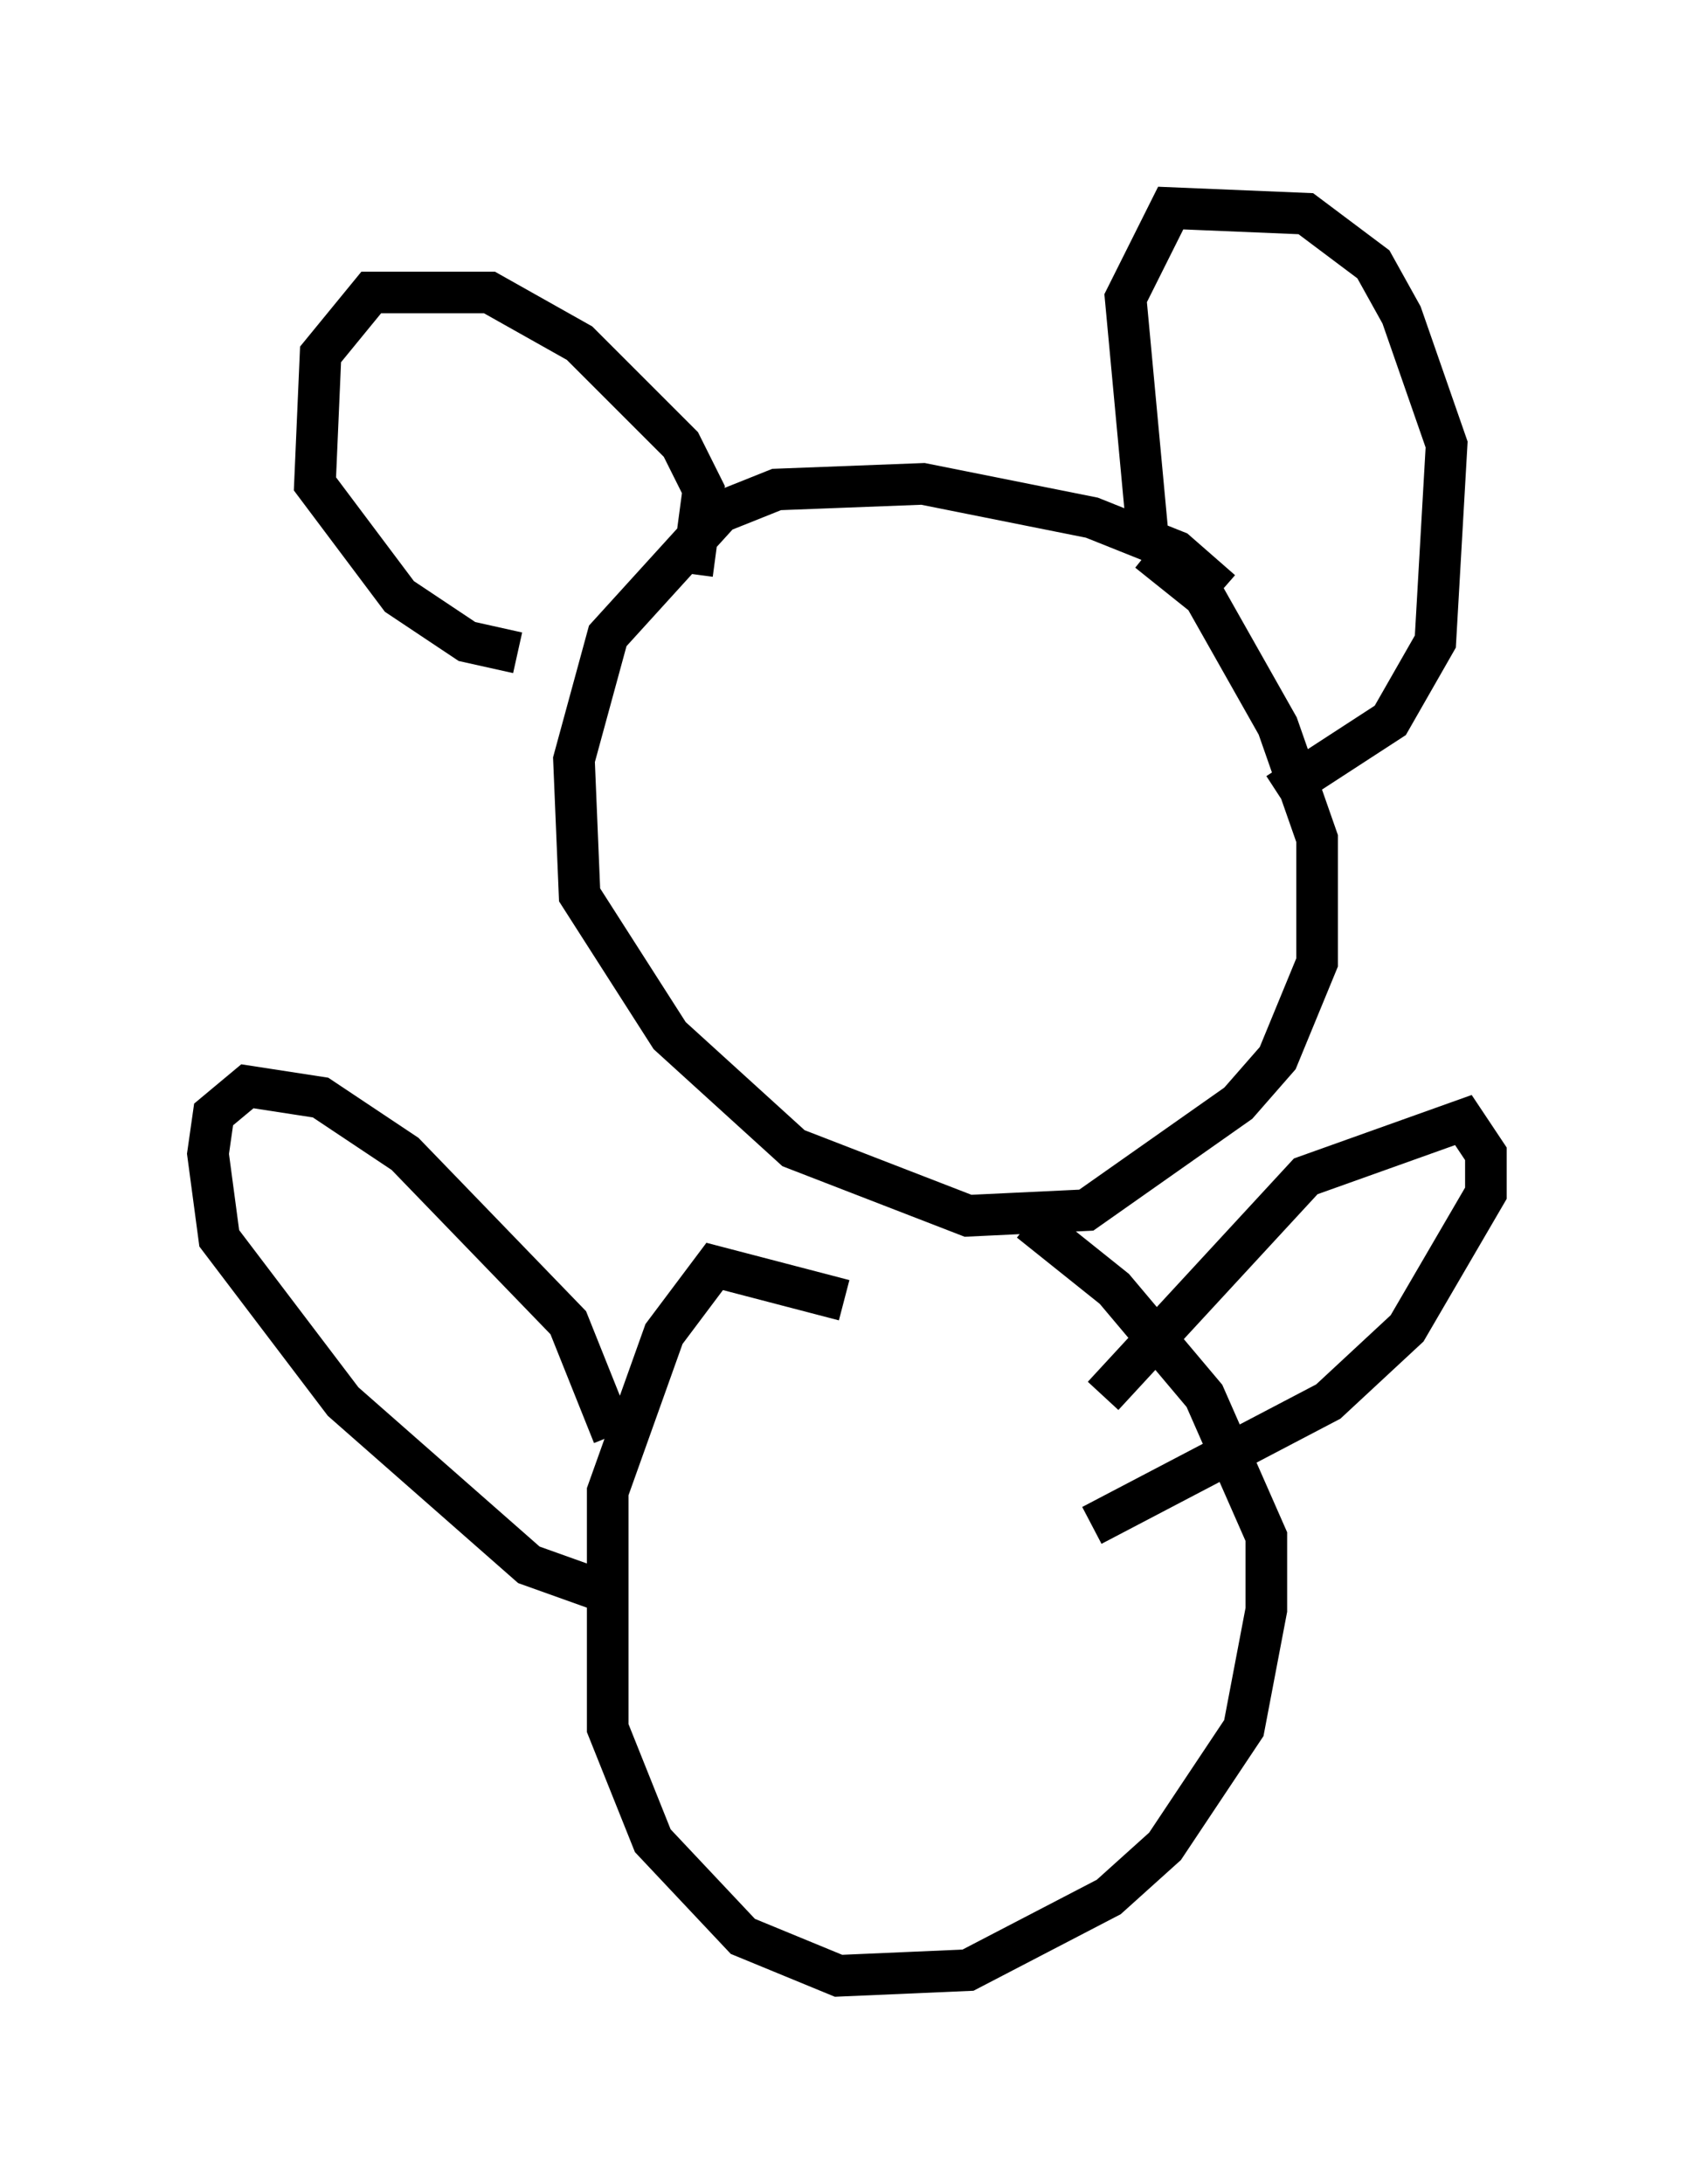 <?xml version="1.0" encoding="utf-8" ?>
<svg baseProfile="full" height="52.489" version="1.1" width="40.717" xmlns="http://www.w3.org/2000/svg" xmlns:ev="http://www.w3.org/2001/xml-events" xmlns:xlink="http://www.w3.org/1999/xlink"><defs /><rect fill="white" height="52.489" width="40.717" x="0" y="0" /><path d="M29.898, 16.231 m-0.541, -2.03 l-1.083, -0.947 -2.03, -0.812 l-4.059, -0.812 -3.518, 0.135 l-1.353, 0.541 -2.706, 2.977 l-0.812, 2.977 0.135, 3.248 l2.165, 3.383 2.977, 2.706 l4.195, 1.624 2.842, -0.135 l3.654, -2.571 0.947, -1.083 l0.947, -2.3 0.0, -2.977 l-0.947, -2.706 -1.759, -3.112 l-1.353, -1.083 m3.112, 5.819 l2.706, -1.759 1.083, -1.894 l0.271, -4.736 -1.083, -3.112 l-0.677, -1.218 -1.624, -1.218 l-3.248, -0.135 -1.083, 2.165 l0.541, 5.819 m-10.961, 0.812 l0.271, -2.03 -0.541, -1.083 l-2.436, -2.436 -2.165, -1.218 l-2.842, 0.0 -1.218, 1.488 l-0.135, 3.112 2.03, 2.706 l1.624, 1.083 1.218, 0.271 m7.848, 15.561 l-3.112, -0.812 -1.218, 1.624 l-1.353, 3.789 0.0, 5.683 l1.083, 2.706 2.165, 2.3 l2.3, 0.947 3.112, -0.135 l3.383, -1.759 1.353, -1.218 l1.894, -2.842 0.541, -2.842 l0.0, -1.759 -1.488, -3.383 l-2.165, -2.571 -2.03, -1.624 m1.759, 4.195 l4.871, -5.277 3.789, -1.353 l0.541, 0.812 0.0, 0.947 l-1.894, 3.248 -1.894, 1.759 l-5.683, 2.977 m-11.502, -2.165 l-1.083, -2.706 -3.924, -4.059 l-2.03, -1.353 -1.759, -0.271 l-0.812, 0.677 -0.135, 0.947 l0.271, 2.03 2.977, 3.924 l4.465, 3.924 1.894, 0.677 " fill="none" stroke="black" stroke-width="1" /></svg>
